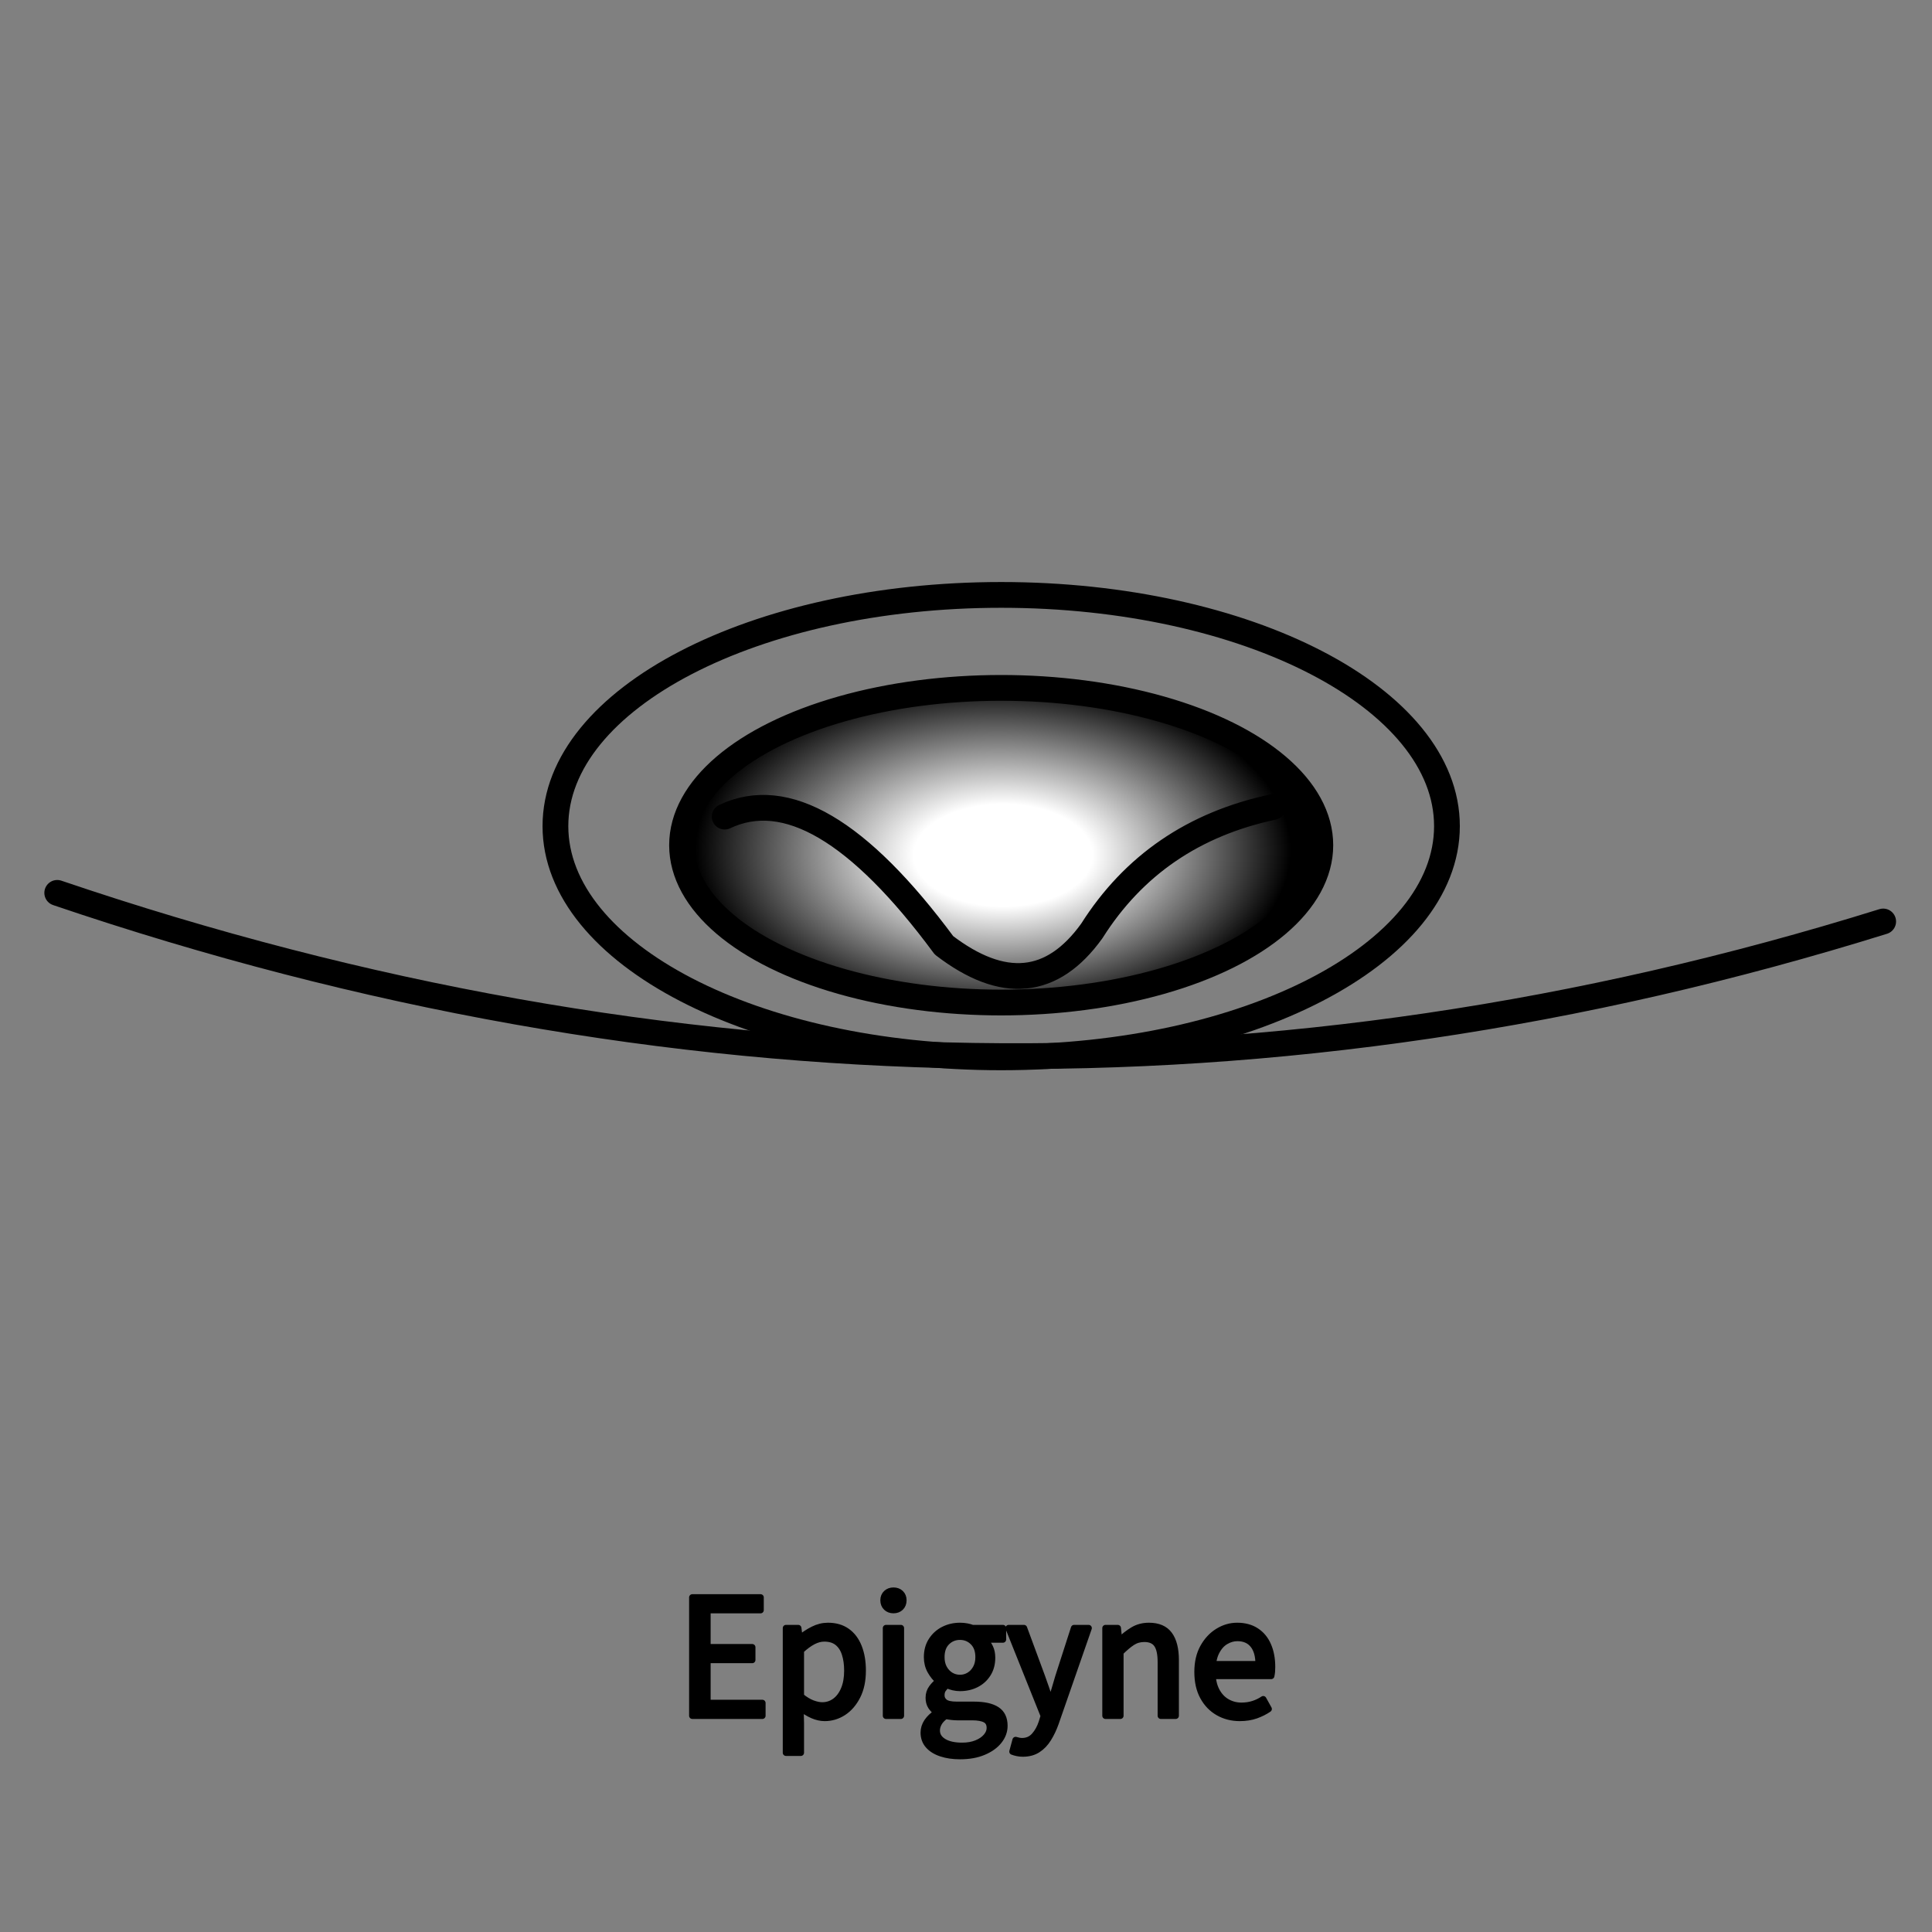 <svg xmlns="http://www.w3.org/2000/svg" viewBox="0 0 300 300" overflow="hidden" preserveAspectRatio="xMidYMid meet" id="eaf-9b47-0"><rect x="0" y="0" width="300" height="300" fill="#808080" stroke="none"/><defs><clipPath id="eaf-9b47-1"><rect x="0" y="0" width="300" height="300"></rect></clipPath><radialGradient gradientUnits="userSpaceOnUse" gradientTransform="matrix(1 0 0 0.563 0 0.341)" cx="-1.281" cy="0.781" r="46.941" fx="0.979" fy="2.757" fr="31.623" id="eaf-9b47-2"><stop stop-color="#fff" offset="0.3"></stop><stop stop-color="#000" offset="1"></stop></radialGradient></defs><g clip-path="url('#eaf-9b47-1')" style="isolation: isolate;"><g><path fill="none" stroke="#000" stroke-width="4" stroke-linecap="round" stroke-linejoin="round" stroke-dasharray="500" pathLength="500" d="m0 0q142.515 48.379 283.533 4.442" transform="translate(8.886 138.645)"></path><path fill="none" stroke="#000" stroke-width="4" stroke-linecap="round" stroke-linejoin="round" stroke-dasharray="500" pathLength="500" d="m69.218 0c0 19.829 -30.99 35.904 -69.218 35.904c-38.228 0 -69.218 -16.075 -69.218 -35.904c0 -19.829 30.99 -35.904 69.218 -35.904c38.228 0 69.218 16.075 69.218 35.904z" transform="translate(155.464 128.281)"></path><ellipse fill="url('#eaf-9b47-2')" stroke="#000" stroke-width="4" stroke-linecap="round" stroke-linejoin="round" stroke-dasharray="500" pathLength="500" rx="50.34" ry="24.43" transform="matrix(0.985 0 0 1 155.464 131.243)"></ellipse><path fill="none" stroke="#000" stroke-width="4" stroke-linecap="round" stroke-linejoin="round" stroke-dasharray="500" pathLength="500" d="m0 0q-18.453 3.929 -28.131 19.248q-9.186 12.76 -22.949 2.221q-19.778 -26.756 -34.054 -19.988" transform="translate(197.661 125.32)"></path><path d="M60.721 24L60.721 5.625L71.316 5.625L71.316 7.601L63.065 7.601L63.065 13.363L70.024 13.363L70.024 15.339L63.065 15.339L63.065 22.018L71.597 22.018L71.597 24L60.721 24ZM75.265 29.742L75.265 10.39L77.165 10.39L77.363 11.962L77.439 11.962Q78.361 11.183 79.476 10.622Q80.597 10.055 81.779 10.055Q83.536 10.055 84.733 10.909Q85.936 11.764 86.551 13.329Q87.173 14.888 87.173 16.986Q87.173 19.311 86.339 20.951Q85.512 22.592 84.172 23.467Q82.832 24.335 81.28 24.335Q80.358 24.335 79.4 23.918Q78.443 23.501 77.507 22.756L77.568 25.135L77.568 29.742L75.265 29.742ZM80.884 22.4Q82.005 22.4 82.887 21.758Q83.775 21.108 84.281 19.898Q84.794 18.689 84.794 17.007Q84.794 15.51 84.425 14.382Q84.063 13.247 83.27 12.618Q82.484 11.989 81.205 11.989Q80.358 11.989 79.462 12.454Q78.573 12.919 77.568 13.849L77.568 20.985Q78.498 21.751 79.359 22.079Q80.221 22.4 80.884 22.4ZM90.798 24L90.798 10.39L93.102 10.39L93.102 24L90.798 24ZM91.953 7.594Q91.29 7.594 90.853 7.177Q90.415 6.753 90.415 6.069Q90.415 5.399 90.853 4.989Q91.29 4.579 91.953 4.579Q92.637 4.579 93.061 4.989Q93.491 5.399 93.491 6.069Q93.491 6.753 93.061 7.177Q92.637 7.594 91.953 7.594ZM102.293 30.262Q100.625 30.262 99.354 29.831Q98.082 29.407 97.371 28.594Q96.661 27.787 96.661 26.611Q96.661 25.73 97.187 24.936Q97.72 24.15 98.657 23.535L98.657 23.426Q98.144 23.084 97.788 22.537Q97.44 21.99 97.44 21.197Q97.44 20.343 97.925 19.686Q98.411 19.03 98.937 18.668L98.937 18.559Q98.267 18.019 97.72 17.061Q97.173 16.105 97.173 14.901Q97.173 13.411 97.877 12.324Q98.582 11.23 99.737 10.643Q100.899 10.055 102.28 10.055Q102.854 10.055 103.346 10.15Q103.838 10.239 104.201 10.39L108.952 10.39L108.952 12.16L106.115 12.16L106.115 12.276Q106.614 12.714 106.935 13.391Q107.263 14.06 107.263 14.983Q107.263 16.433 106.593 17.485Q105.93 18.538 104.802 19.112Q103.674 19.68 102.28 19.68Q101.788 19.68 101.254 19.564Q100.728 19.44 100.249 19.222Q99.901 19.523 99.641 19.892Q99.388 20.254 99.388 20.828Q99.388 21.471 99.901 21.888Q100.414 22.305 101.767 22.305L104.419 22.305Q106.805 22.305 107.988 23.084Q109.177 23.856 109.177 25.559Q109.177 26.823 108.33 27.89Q107.489 28.956 105.944 29.605Q104.399 30.262 102.293 30.262ZM102.28 18.135Q103.066 18.135 103.715 17.738Q104.372 17.342 104.768 16.617Q105.171 15.893 105.171 14.901Q105.171 13.391 104.324 12.557Q103.483 11.723 102.28 11.723Q101.077 11.723 100.229 12.557Q99.388 13.391 99.388 14.901Q99.388 15.893 99.785 16.617Q100.188 17.342 100.837 17.738Q101.494 18.135 102.28 18.135ZM102.615 28.676Q103.914 28.676 104.871 28.279Q105.834 27.89 106.374 27.247Q106.921 26.611 106.921 25.9Q106.921 24.95 106.217 24.581Q105.513 24.212 104.173 24.212L101.829 24.212Q101.446 24.212 100.981 24.157Q100.523 24.109 100.058 24.007Q99.327 24.526 98.999 25.114Q98.67 25.702 98.67 26.29Q98.67 27.384 99.723 28.026Q100.776 28.676 102.615 28.676ZM112.037 29.865Q111.566 29.865 111.169 29.776Q110.773 29.694 110.438 29.564L110.923 27.773Q111.19 27.855 111.443 27.903Q111.696 27.951 111.928 27.951Q113.083 27.951 113.835 27.117Q114.587 26.283 114.997 25.032L115.305 24.027L109.843 10.39L112.215 10.39L114.997 17.923Q115.319 18.805 115.66 19.803Q116.002 20.801 116.323 21.758L116.433 21.758Q116.727 20.821 117.014 19.823Q117.308 18.825 117.574 17.923L120.001 10.39L122.257 10.39L117.13 25.121Q116.652 26.468 115.982 27.541Q115.319 28.621 114.355 29.243Q113.398 29.865 112.037 29.865ZM124.881 24L124.881 10.39L126.781 10.39L126.98 12.352L127.055 12.352Q128.039 11.381 129.133 10.718Q130.227 10.055 131.621 10.055Q133.781 10.055 134.779 11.415Q135.777 12.769 135.777 15.373L135.777 24L133.474 24L133.474 15.674Q133.474 13.767 132.872 12.912Q132.271 12.051 130.903 12.051Q129.858 12.051 129.037 12.584Q128.224 13.11 127.185 14.143L127.185 24L124.881 24ZM145.72 24.335Q143.888 24.335 142.398 23.487Q140.908 22.64 140.04 21.047Q139.172 19.454 139.172 17.198Q139.172 14.983 140.053 13.384Q140.942 11.784 142.344 10.923Q143.745 10.055 145.317 10.055Q147.06 10.055 148.27 10.848Q149.487 11.641 150.109 13.076Q150.738 14.505 150.738 16.439Q150.738 16.788 150.711 17.137Q150.683 17.479 150.608 17.814L140.819 17.814L140.819 16.002L148.66 16.002Q148.66 14.02 147.799 12.974Q146.944 11.921 145.351 11.921Q144.415 11.921 143.526 12.447Q142.637 12.967 142.056 14.122Q141.475 15.277 141.475 17.178Q141.475 18.907 142.084 20.083Q142.692 21.259 143.724 21.86Q144.757 22.455 145.987 22.455Q146.978 22.455 147.826 22.182Q148.674 21.908 149.371 21.436L150.212 22.947Q149.337 23.549 148.222 23.945Q147.115 24.335 145.72 24.335Z" fill="#000" stroke="#000" stroke-linecap="round" stroke-linejoin="round" transform="translate(46.783 242.42)"></path></g></g></svg>